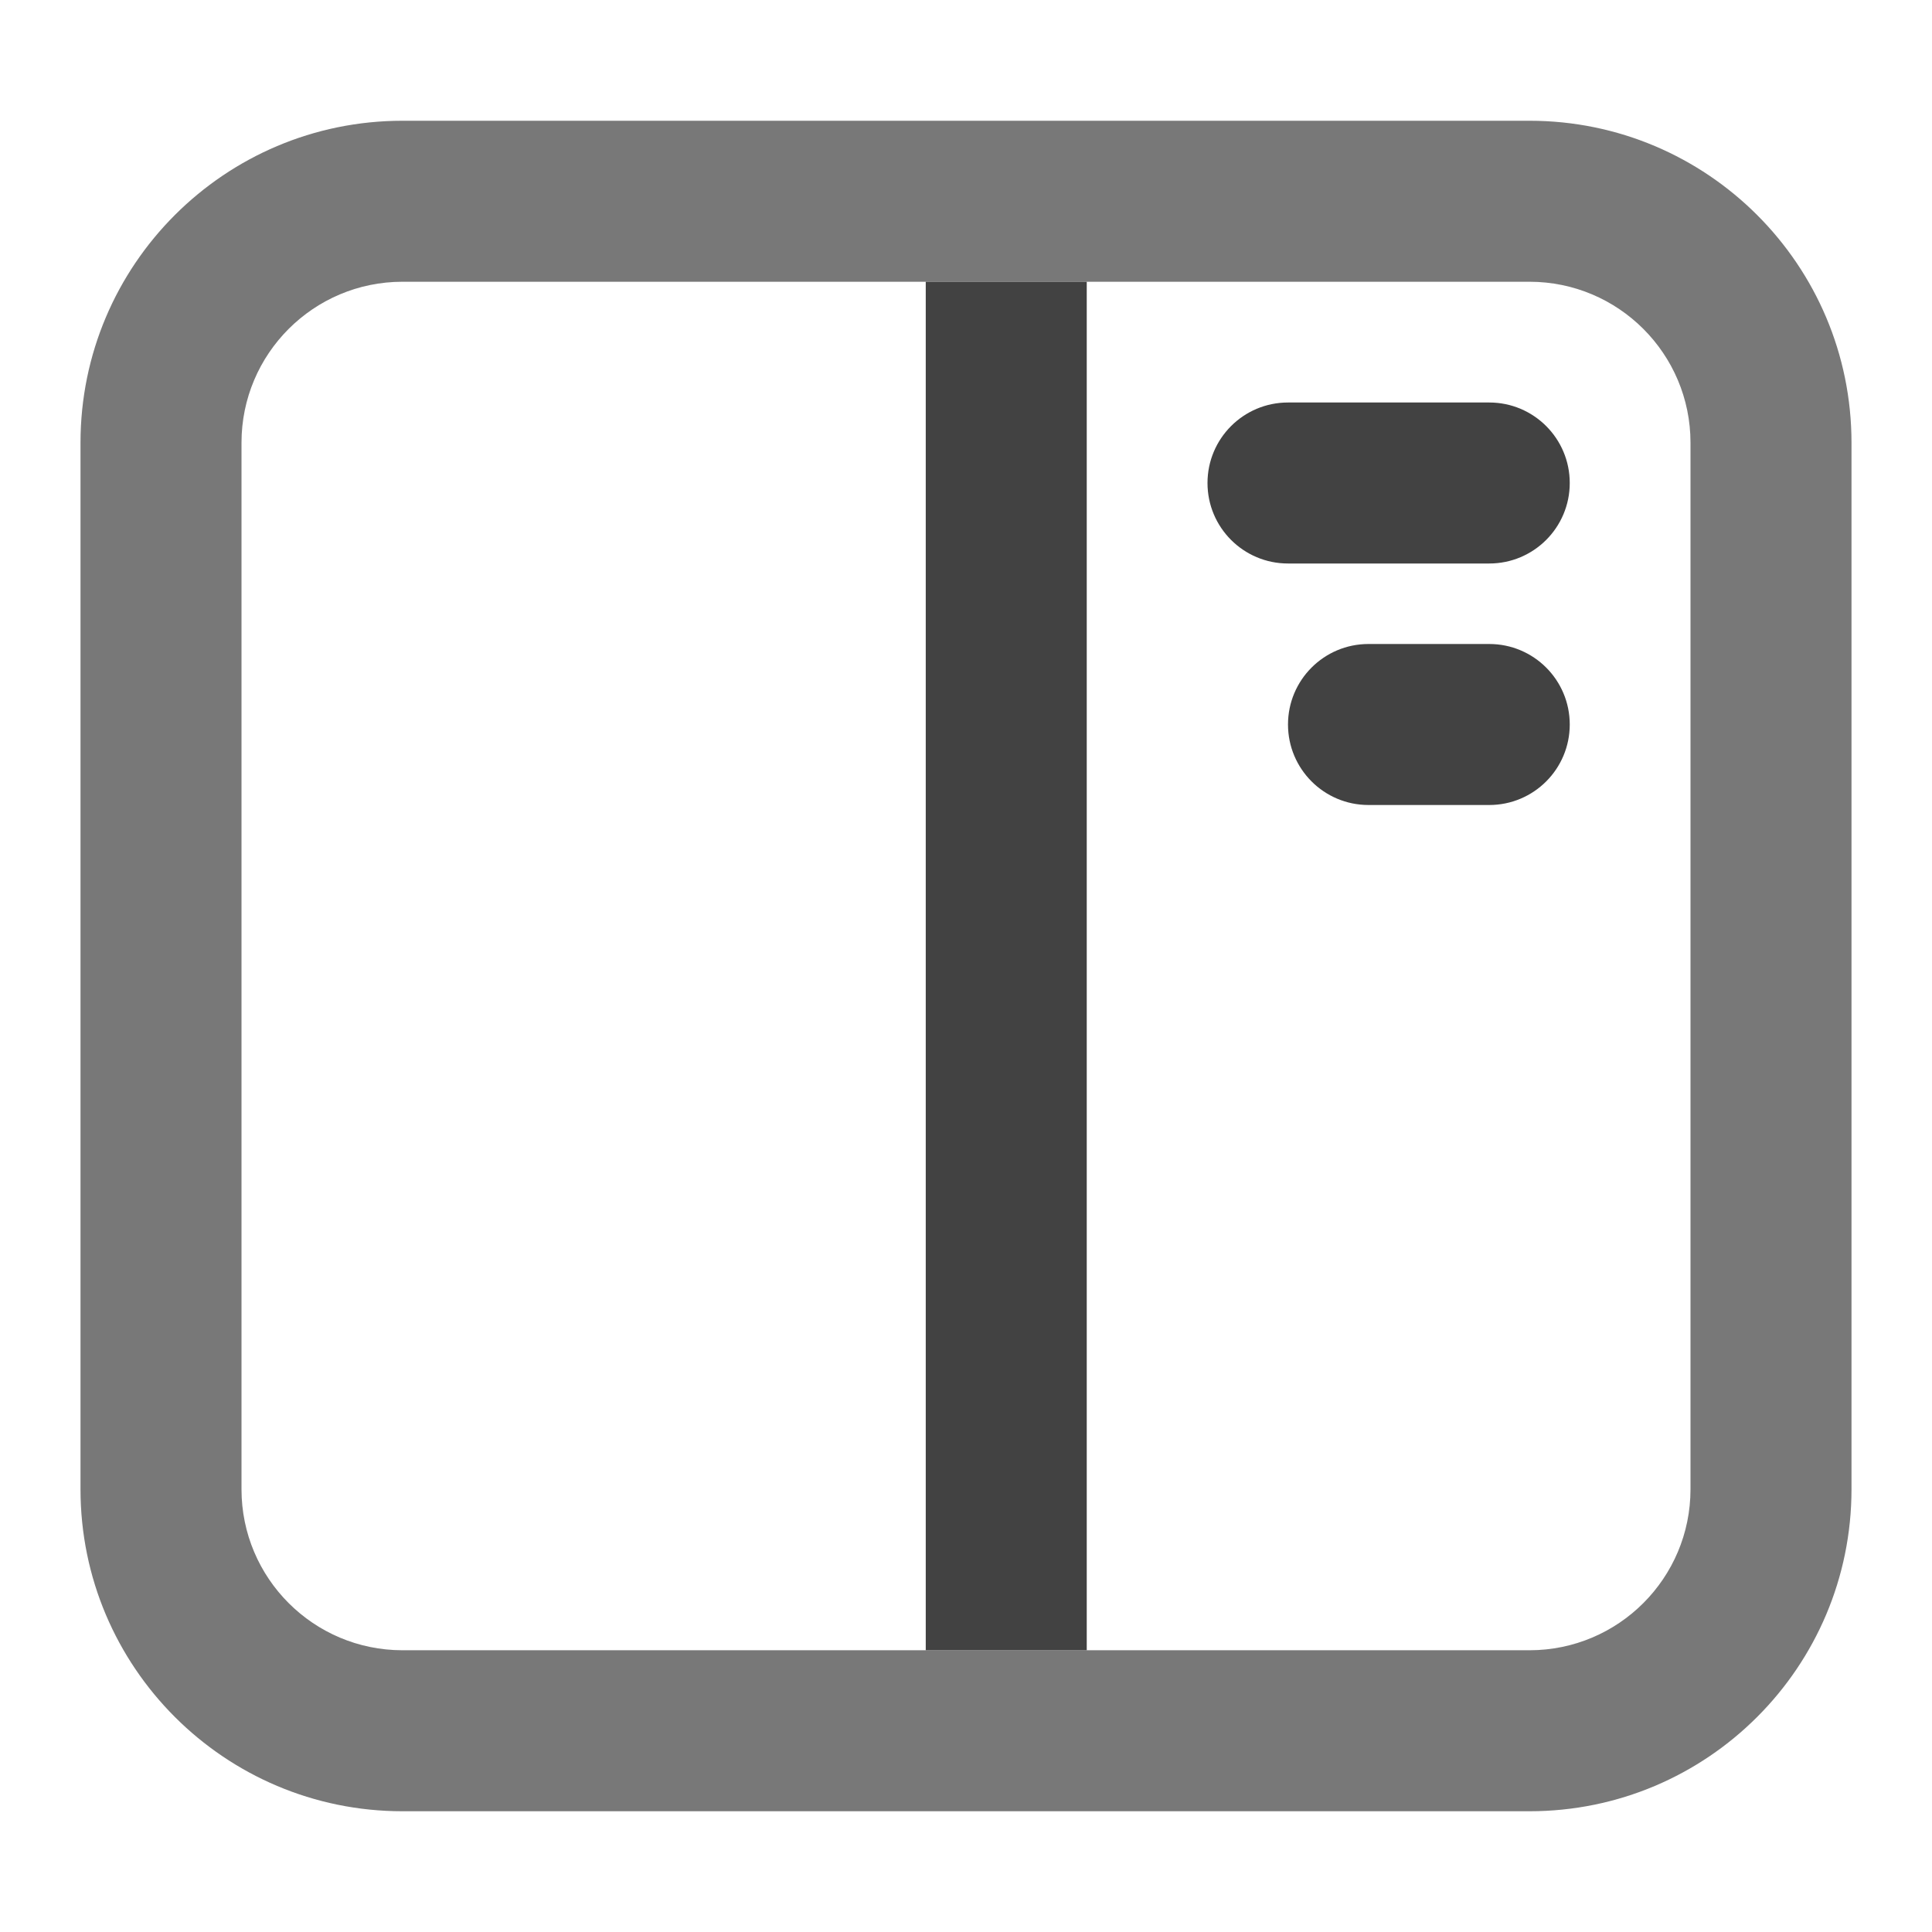 <svg xmlns="http://www.w3.org/2000/svg" xmlns:xlink="http://www.w3.org/1999/xlink" width="48" height="48" viewBox="0 0 48 48" fill="none">
<path d="M30 12C30 13.105 30.895 14 32 14L37 14C38.105 14 39 13.105 39 12C39 10.895 38.105 10 37 10L32 10C30.895 10 30 10.895 30 12Z" fill-rule="evenodd"  fill="#424242" >
</path>
<path d="M32 18C32 19.105 32.895 20 34 20L37 20C38.105 20 39 19.105 39 18C39 16.895 38.105 16 37 16L34 16C32.895 16 32 16.895 32 18Z" fill-rule="evenodd"  fill="#424242" >
</path>
<path d="M38 3L10 3C5.582 3 2 6.582 2 11L2 37C2 41.418 5.582 45 10 45L38 45C42.418 45 46 41.418 46 37L46 11C46 6.582 42.418 3 38 3ZM6 11C6 8.791 7.791 7 10 7L38 7C40.209 7 42 8.791 42 11L42 37C42 39.209 40.209 41 38 41L10 41C7.791 41 6 39.209 6 37L6 11Z" fill-rule="evenodd"  fill="#787878" >
</path>
<path d="M23 41L23 7L27 7L27 41L23 41Z" fill-rule="evenodd"  fill="#424242" >
</path>
</svg>
